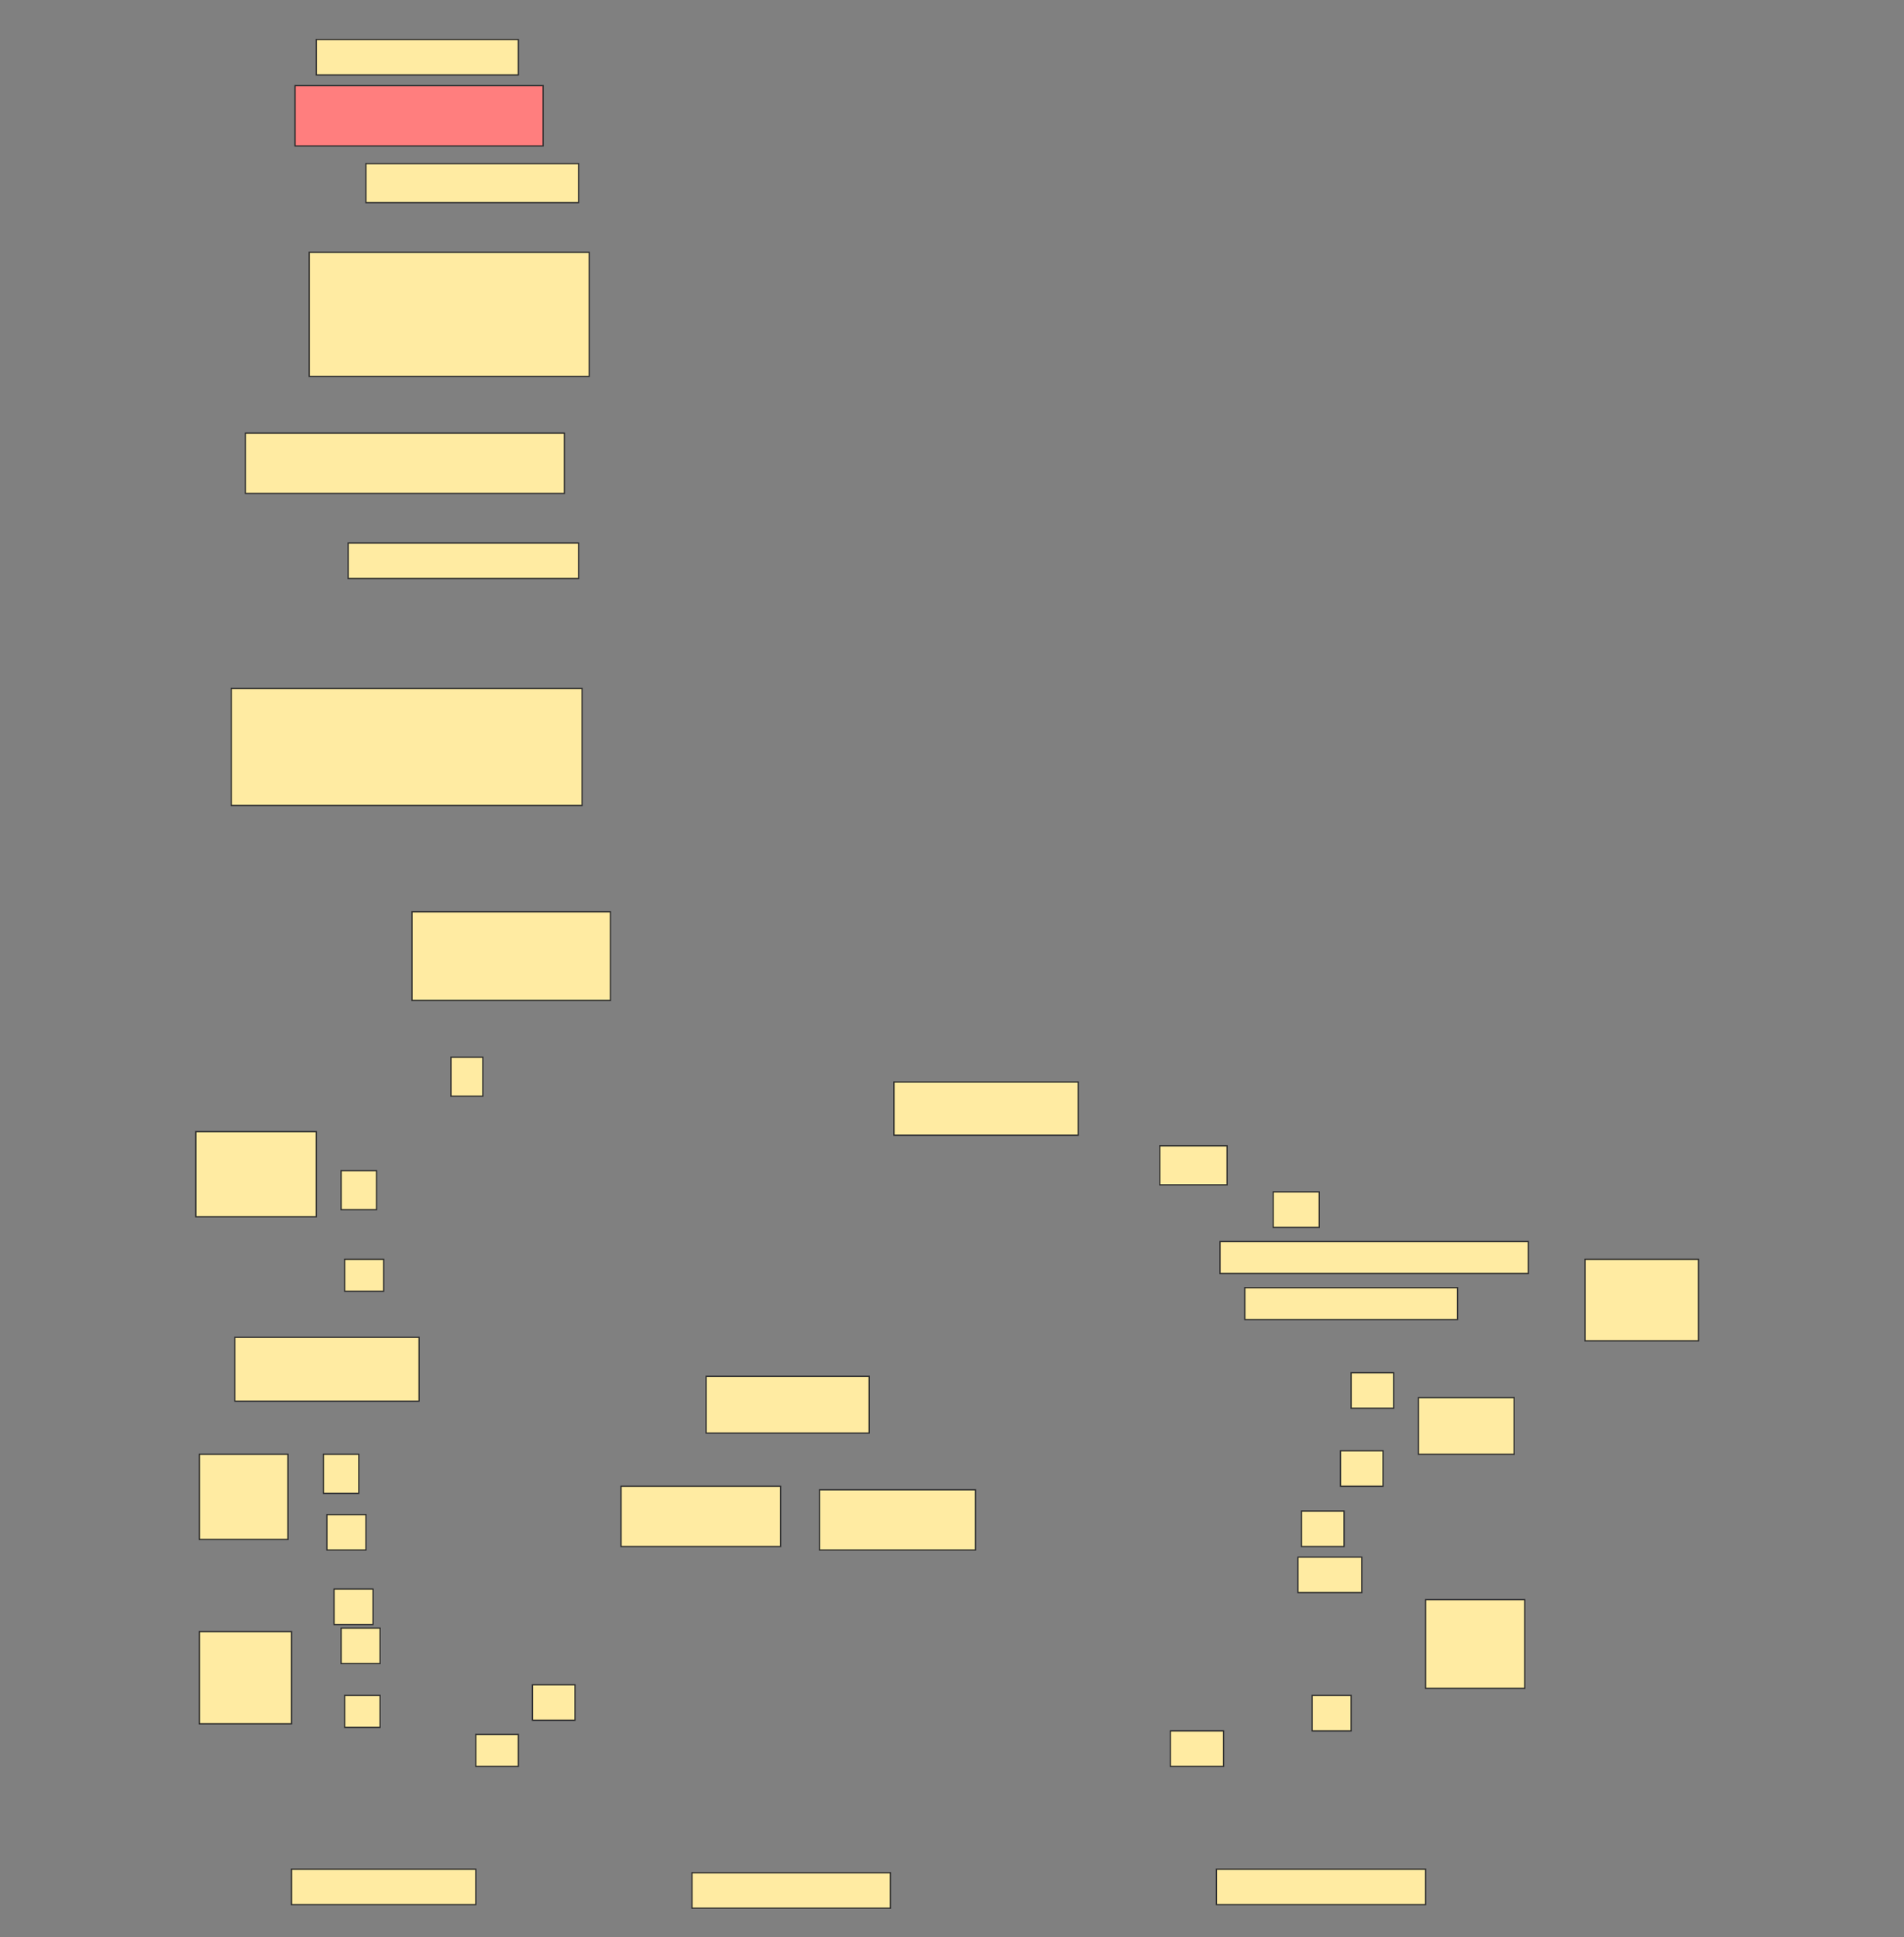 <svg height="1561" width="1535" xmlns="http://www.w3.org/2000/svg">
 <rect width="100%" height="100%" fill="#808080" stroke="none"/>
 <!-- Created with Image Occlusion Enhanced -->
 <g>
  <title>Labels</title>
 </g>
 <g>
  <title>Masks</title>
  <rect fill="#FFEBA2" height="28.571" id="cdf3d40bcb5744369fa50c201941f933-ao-1" stroke="#2D2D2D" width="162.857" x="255" y="31.857"/>
  <rect class="qshape" fill="#FF7E7E" height="48.571" id="cdf3d40bcb5744369fa50c201941f933-ao-2" stroke="#2D2D2D" width="200" x="237.857" y="69"/>
  <rect fill="#FFEBA2" height="31.429" id="cdf3d40bcb5744369fa50c201941f933-ao-3" stroke="#2D2D2D" width="171.429" x="295" y="131.857"/>
  <rect fill="#FFEBA2" height="100" id="cdf3d40bcb5744369fa50c201941f933-ao-4" stroke="#2D2D2D" width="225.714" x="249.286" y="203.286"/>
  <rect fill="#FFEBA2" height="48.571" id="cdf3d40bcb5744369fa50c201941f933-ao-5" stroke="#2D2D2D" width="257.143" x="197.857" y="349"/>
  <rect fill="#FFEBA2" height="28.571" id="cdf3d40bcb5744369fa50c201941f933-ao-6" stroke="#2D2D2D" width="185.714" x="280.714" y="437.572"/>
  <rect fill="#FFEBA2" height="94.286" id="cdf3d40bcb5744369fa50c201941f933-ao-7" stroke="#2D2D2D" width="282.857" x="186.429" y="554.714"/>
  <rect fill="#FFEBA2" height="71.429" id="cdf3d40bcb5744369fa50c201941f933-ao-8" stroke="#2D2D2D" width="160" x="332.143" y="734.714"/>
  <g id="cdf3d40bcb5744369fa50c201941f933-ao-9">
   <rect fill="#FFEBA2" height="68.571" stroke="#2D2D2D" width="97.143" x="157.857" y="911.857"/>
   <rect fill="#FFEBA2" height="31.429" stroke="#2D2D2D" width="25.714" x="363.571" y="851.857"/>
   <rect fill="#FFEBA2" height="31.429" stroke="#2D2D2D" width="28.571" x="275" y="943.286"/>
   <rect fill="#FFEBA2" height="25.714" stroke="#2D2D2D" width="31.429" x="277.857" y="1014.714"/>
  </g>
  <rect fill="#FFEBA2" height="51.429" id="cdf3d40bcb5744369fa50c201941f933-ao-10" stroke="#2D2D2D" width="148.571" x="189.286" y="1077.572"/>
  <g id="cdf3d40bcb5744369fa50c201941f933-ao-11">
   <rect fill="#FFEBA2" height="68.571" stroke="#2D2D2D" width="71.429" x="160.714" y="1171.857"/>
   <rect fill="#FFEBA2" height="31.429" stroke="#2D2D2D" width="28.571" x="260.714" y="1171.857"/>
   <rect fill="#FFEBA2" height="28.571" stroke="#2D2D2D" width="31.429" x="263.571" y="1220.429"/>
  </g>
  <g id="cdf3d40bcb5744369fa50c201941f933-ao-12">
   <rect fill="#FFEBA2" height="74.286" stroke="#2D2D2D" width="74.286" x="160.714" y="1314.714"/>
   <rect fill="#FFEBA2" height="28.571" stroke="#2D2D2D" width="31.429" x="269.286" y="1280.429"/>
   <rect fill="#FFEBA2" height="28.571" stroke="#2D2D2D" width="31.429" x="275" y="1311.857"/>
   <rect fill="#FFEBA2" height="25.714" stroke="#2D2D2D" width="28.571" x="277.857" y="1366.143"/>
   <rect fill="#FFEBA2" height="25.714" stroke="#2D2D2D" width="34.286" x="383.571" y="1397.572"/>
   <rect fill="#FFEBA2" height="28.571" stroke="#2D2D2D" width="34.286" x="429.286" y="1357.572"/>
  </g>
  <rect fill="#FFEBA2" height="28.571" id="cdf3d40bcb5744369fa50c201941f933-ao-13" stroke="#2D2D2D" width="148.571" x="235" y="1506.143"/>
  <rect fill="#FFEBA2" height="45.714" id="cdf3d40bcb5744369fa50c201941f933-ao-14" stroke="#2D2D2D" width="131.429" x="569.286" y="1109"/>
  <rect fill="#FFEBA2" height="48.571" id="cdf3d40bcb5744369fa50c201941f933-ao-15" stroke="#2D2D2D" width="128.571" x="500.714" y="1197.572"/>
  <rect fill="#FFEBA2" height="48.571" id="cdf3d40bcb5744369fa50c201941f933-ao-16" stroke="#2D2D2D" width="125.714" x="660.714" y="1200.429"/>
  <rect fill="#FFEBA2" height="28.571" id="cdf3d40bcb5744369fa50c201941f933-ao-17" stroke="#2D2D2D" width="160" x="557.857" y="1509"/>
  <rect fill="#FFEBA2" height="42.857" id="cdf3d40bcb5744369fa50c201941f933-ao-18" stroke="#2D2D2D" width="148.571" x="720.714" y="871.857"/>
  <rect fill="#FFEBA2" height="65.714" id="cdf3d40bcb5744369fa50c201941f933-ao-19" stroke="#2D2D2D" width="91.429" x="1277.857" y="1014.714"/>
  <rect fill="#FFEBA2" height="31.429" id="cdf3d40bcb5744369fa50c201941f933-ao-20" stroke="#2D2D2D" width="54.286" x="935" y="923.286"/>
  <rect fill="#FFEBA2" height="28.571" id="cdf3d40bcb5744369fa50c201941f933-ao-21" stroke="#2D2D2D" width="37.143" x="1026.429" y="960.429"/>
  <rect fill="#FFEBA2" height="25.714" id="cdf3d40bcb5744369fa50c201941f933-ao-22" stroke="#2D2D2D" width="248.571" x="983.571" y="1000.429"/>
  <rect fill="#FFEBA2" height="25.714" id="cdf3d40bcb5744369fa50c201941f933-ao-23" stroke="#2D2D2D" width="171.429" x="1003.571" y="1037.572"/>
  <g id="cdf3d40bcb5744369fa50c201941f933-ao-24">
   <rect fill="#FFEBA2" height="45.714" stroke="#2D2D2D" width="77.143" x="1143.571" y="1126.143"/>
   <rect fill="#FFEBA2" height="28.571" stroke="#2D2D2D" width="34.286" x="1089.286" y="1106.143"/>
   <rect fill="#FFEBA2" height="28.571" stroke="#2D2D2D" width="34.286" x="1080.714" y="1169"/>
  </g>
  <g id="cdf3d40bcb5744369fa50c201941f933-ao-25">
   <rect fill="#FFEBA2" height="71.429" stroke="#2D2D2D" stroke-dasharray="null" stroke-linecap="null" stroke-linejoin="null" width="80" x="1149.286" y="1289"/>
   <rect fill="#FFEBA2" height="28.571" stroke="#2D2D2D" stroke-dasharray="null" stroke-linecap="null" stroke-linejoin="null" width="34.286" x="1049.286" y="1217.572"/>
   <rect fill="#FFEBA2" height="28.571" stroke="#2D2D2D" stroke-dasharray="null" stroke-linecap="null" stroke-linejoin="null" width="51.429" x="1046.429" y="1254.714"/>
   <rect fill="#FFEBA2" height="28.571" stroke="#2D2D2D" stroke-dasharray="null" stroke-linecap="null" stroke-linejoin="null" width="31.429" x="1057.857" y="1366.143"/>
   <rect fill="#FFEBA2" height="28.571" stroke="#2D2D2D" stroke-dasharray="null" stroke-linecap="null" stroke-linejoin="null" width="42.857" x="943.571" y="1394.714"/>
  </g>
  <rect fill="#FFEBA2" height="28.571" id="cdf3d40bcb5744369fa50c201941f933-ao-26" stroke="#2D2D2D" stroke-dasharray="null" stroke-linecap="null" stroke-linejoin="null" width="168.571" x="980.714" y="1506.143"/>
 </g>
</svg>